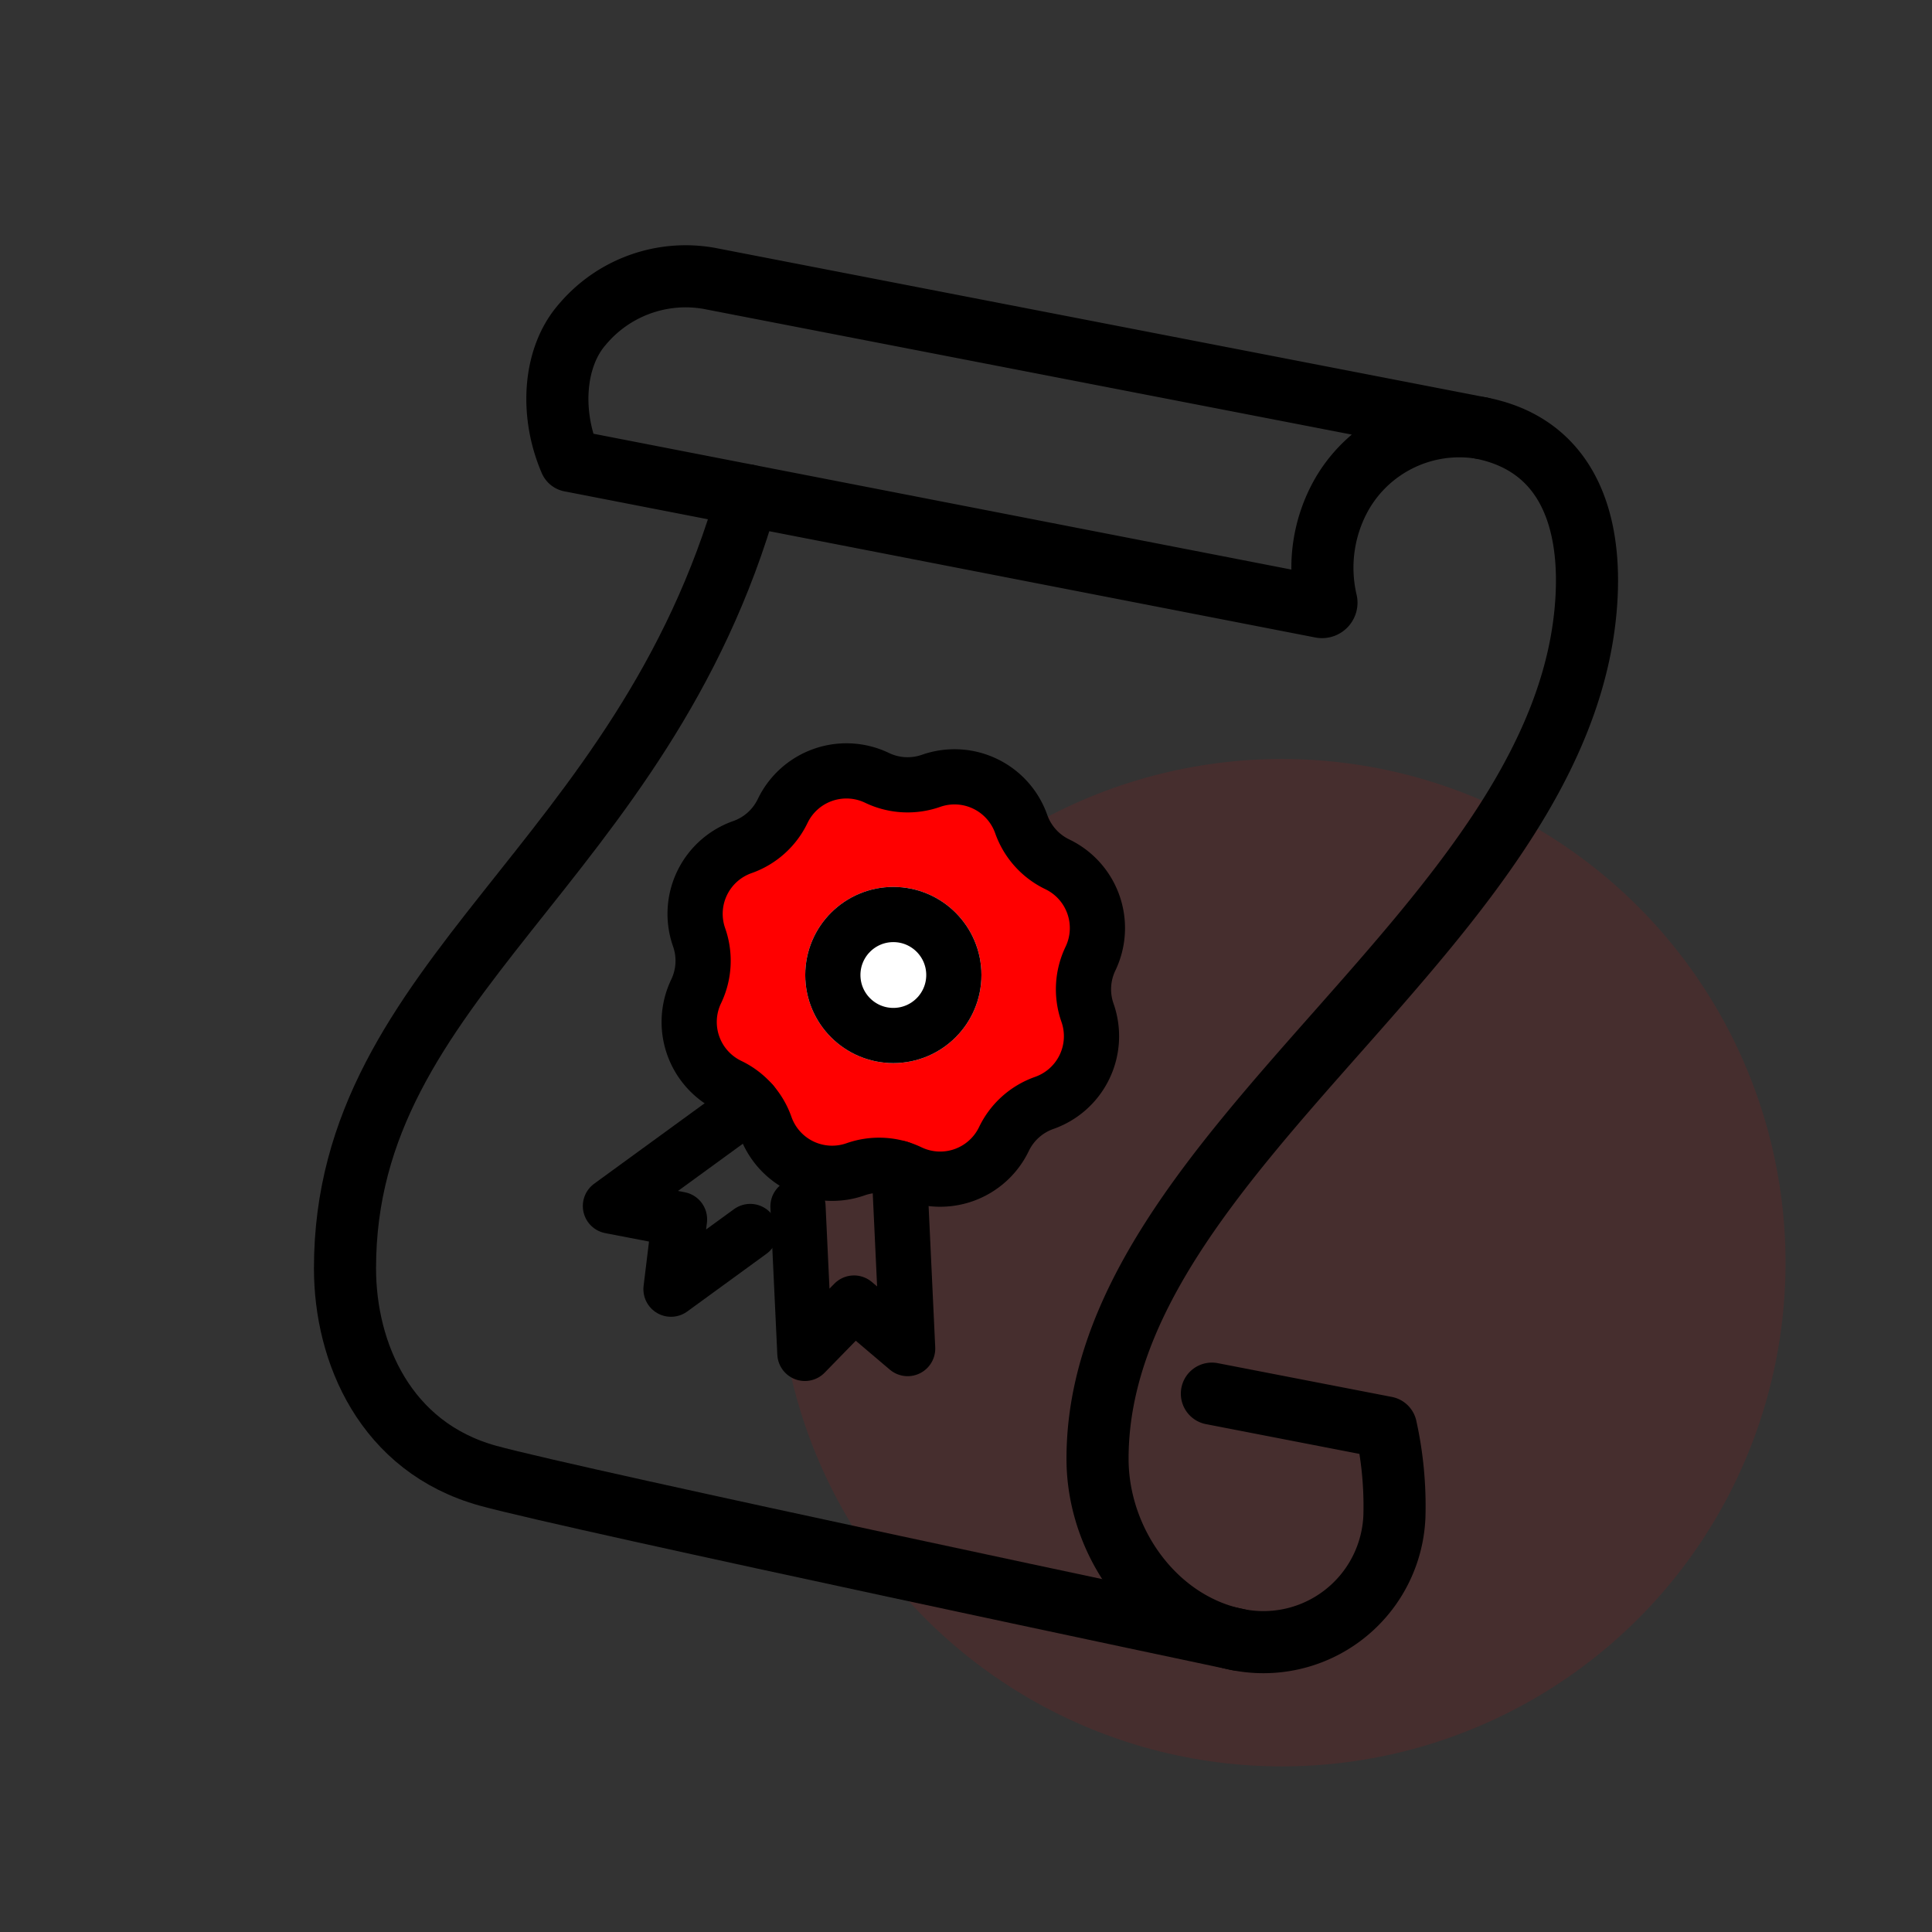 <svg xmlns="http://www.w3.org/2000/svg" width="140" height="140" viewBox="0 0 140 140">
    <rect x="0" y="0" width="140" height="140" fill="#333333" stroke="none"/>
    <defs>
        <style>
            .cls-1,.cls-3,.cls-6{fill:none}.cls-3,.cls-6{stroke:#000;stroke-linejoin:round;stroke-linecap:round}.cls-3{stroke-width:4.5px}.cls-6{stroke-width:4px}
        </style>
    </defs>
    <g id="download-app-01" transform="translate(.387)">
        <path id="Icon_Base" d="M0 0H140V140H0z" class="cls-1" transform="translate(-.387)"/>
        <circle id="Ellipse_118" cx="36.5" cy="36.5" r="36.5" fill="rgba(242,6,0,0.1)" transform="translate(56 55)"/>
        <g id="Group_356" transform="translate(9.613 10.447)">
            <path id="Path_530" d="M97.293 20.564c5.94 1.152 7.99 6.142 7.676 12.225-1.224 23.678-35.452 39.994-35.437 62.482.005 6.091 4.246 11.947 10.187 13.1a9.5 9.5 0 0 0 11.325-8.928 26.325 26.325 0 0 0-.611-6.454l-12.615-2.447" class="cls-3"/>
            <path id="Path_531" d="M41.364 9.72l55.929 10.844a9.832 9.832 0 0 0-10.028 4.749 10.778 10.778 0 0 0-1.157 7.825.32.32 0 0 1-.373.4l-54.409-10.59c-1.492-3.461-1.2-7.525.873-9.886a9.78 9.78 0 0 1 9.165-3.342z" class="cls-3"/>
            <path id="Path_532" d="M44.178 25.451C36.588 52.29 14.986 60.374 15 81.464c0 6.09 2.917 12.965 10.357 15.024 6.236 1.726 54.362 11.882 54.362 11.882" class="cls-3"/>
            <g id="Group_355">
                <path id="Path_533" fill="red" stroke="#000" stroke-linejoin="round" stroke-width="4px" d="M64 49.264a5.128 5.128 0 0 0 2.618 2.921 5.125 5.125 0 0 1 2.4 6.838 5.124 5.124 0 0 0-.214 3.917 5.125 5.125 0 0 1-3.135 6.535 5.127 5.127 0 0 0-2.921 2.619 5.125 5.125 0 0 1-6.838 2.4 5.124 5.124 0 0 0-3.91-.21 5.125 5.125 0 0 1-6.535-3.134 5.121 5.121 0 0 0-2.619-2.921 5.125 5.125 0 0 1-2.4-6.838 5.125 5.125 0 0 0 .214-3.917 5.126 5.126 0 0 1 3.134-6.536 5.122 5.122 0 0 0 2.921-2.618 5.126 5.126 0 0 1 6.838-2.4 5.125 5.125 0 0 0 3.917.214 5.125 5.125 0 0 1 6.53 3.13z"/>
                <g id="Ellipse_173" fill="#fff" stroke="#000" stroke-linejoin="round" stroke-width="4px" transform="translate(48.351 53.822)">
                    <circle cx="6.384" cy="6.384" r="6.384" stroke="none"/>
                    <circle cx="6.384" cy="6.384" r="4.384" class="cls-1"/>
                </g>
                <path id="Path_534" d="M55.159 74.206l.613 13.07-3.887-3.3-3.56 3.65-.5-10.652" class="cls-6"/>
                <path id="Path_535" d="M44.49 69.477l-10.256 7.468 5.007.965-.618 5.062 5.742-4.181" class="cls-6"/>
            </g>
        </g>
    </g>
</svg>
